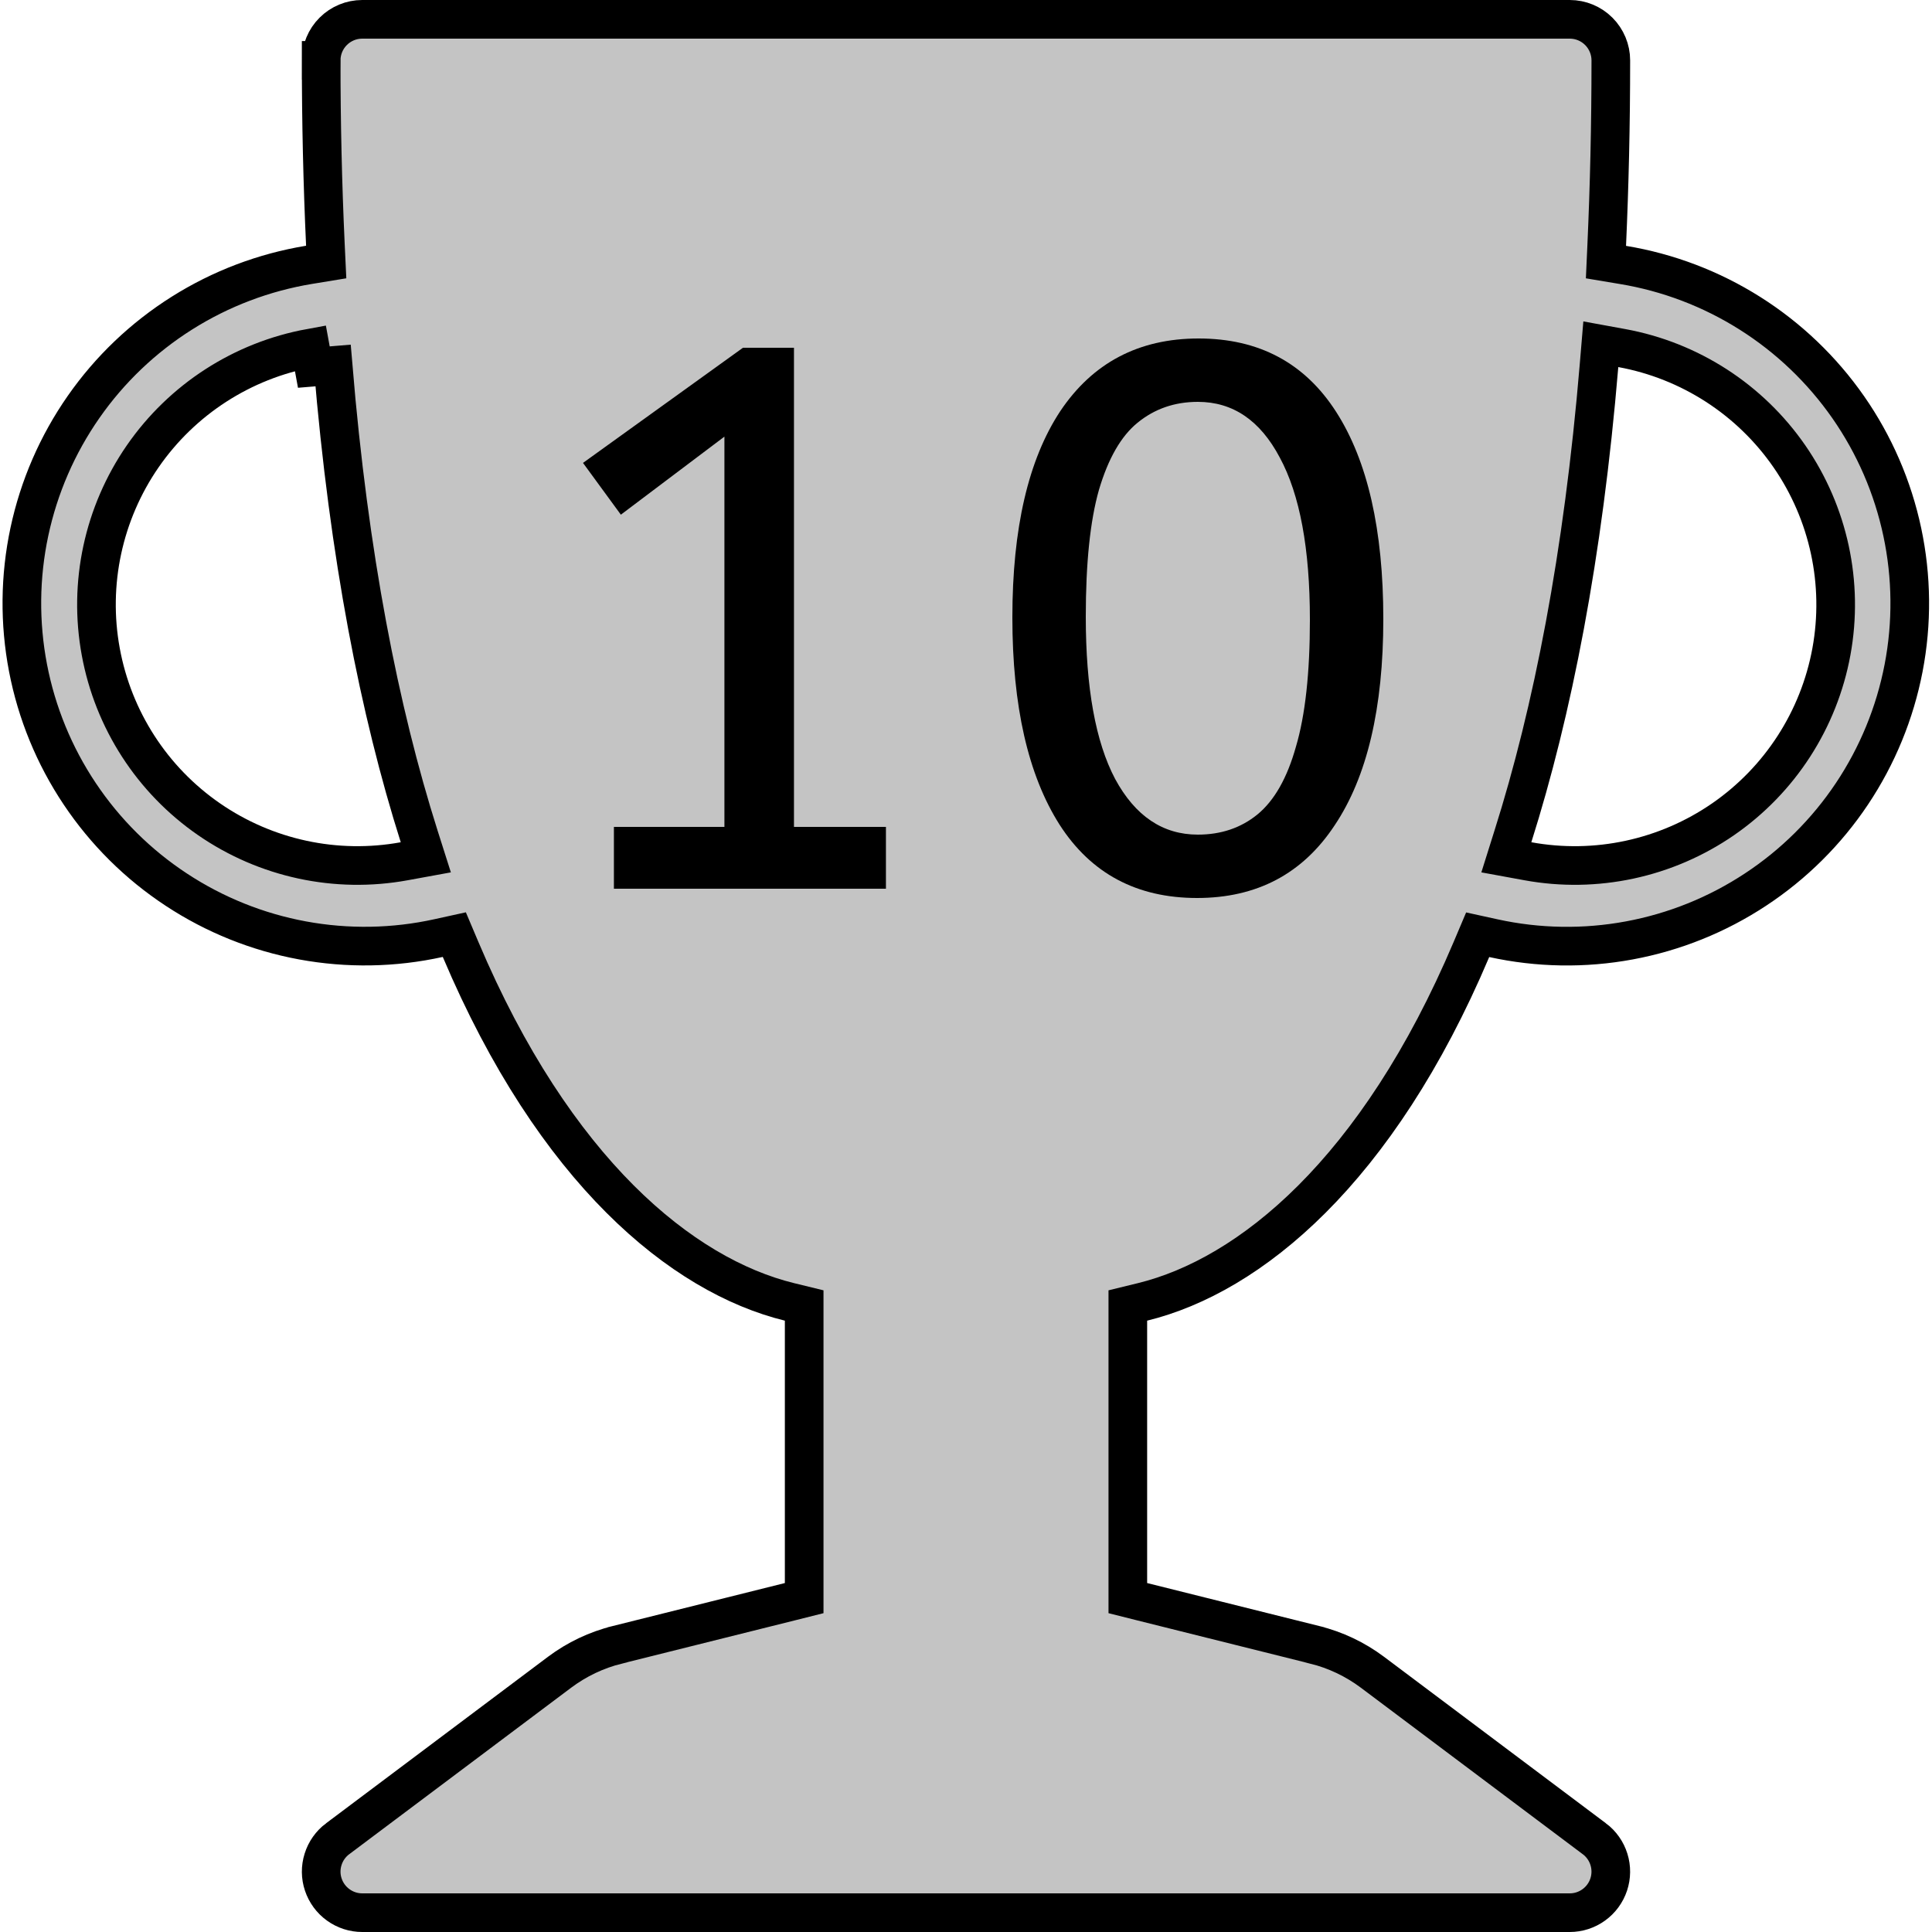 <svg width="50" height="50" viewBox="0 0 50 50" fill="none" xmlns="http://www.w3.org/2000/svg">
<g clip-path="url(#clip0_217_2)">
<path d="M41.582 6.34L41.562 6.783L41.999 6.856C43.169 7.049 44.287 7.475 45.289 8.108C46.29 8.74 47.155 9.567 47.833 10.54C48.51 11.512 48.985 12.61 49.231 13.769C49.477 14.928 49.489 16.125 49.265 17.288C49.041 18.451 48.587 19.558 47.928 20.544C47.27 21.529 46.421 22.372 45.431 23.023C44.442 23.675 43.332 24.122 42.166 24.338C41.002 24.554 39.805 24.534 38.648 24.28L38.242 24.191L38.08 24.574C35.648 30.316 32.346 33.012 29.569 33.693L29.188 33.786V34.178V40.969V41.359L29.566 41.454L34.019 42.566L34.02 42.567C34.561 42.7 35.072 42.943 35.519 43.278L41.262 47.587L41.263 47.587C41.441 47.721 41.573 47.908 41.639 48.121C41.706 48.334 41.703 48.562 41.633 48.773C41.562 48.985 41.427 49.169 41.246 49.299C41.065 49.43 40.848 49.5 40.625 49.5H9.375C9.152 49.5 8.935 49.43 8.754 49.299C8.573 49.169 8.438 48.985 8.367 48.773C8.296 48.562 8.294 48.334 8.361 48.121C8.427 47.908 8.559 47.721 8.737 47.587L8.738 47.587L14.481 43.278C14.928 42.943 15.438 42.7 15.979 42.567L15.98 42.566L20.434 41.454L20.812 41.359V40.969V34.178V33.786L20.431 33.693C17.654 33.012 14.352 30.316 11.92 24.571L11.758 24.188L11.352 24.277C10.194 24.533 8.996 24.553 7.83 24.338C6.664 24.123 5.553 23.676 4.563 23.024C3.572 22.373 2.722 21.529 2.063 20.543C1.404 19.558 0.949 18.45 0.725 17.285C0.502 16.121 0.513 14.924 0.76 13.764C1.007 12.604 1.484 11.505 2.162 10.533C2.84 9.56 3.707 8.734 4.71 8.102C5.713 7.47 6.833 7.045 8.003 6.853L8.442 6.781L8.421 6.336C8.348 4.746 8.312 3.155 8.312 1.563L7.812 1.562H8.312C8.312 1.281 8.424 1.01 8.624 0.811C8.823 0.612 9.093 0.5 9.375 0.5H40.625C40.907 0.5 41.177 0.612 41.376 0.811C41.575 1.01 41.688 1.281 41.688 1.562C41.688 3.236 41.65 4.829 41.582 6.34ZM10.462 22.289L11.02 22.187L10.848 21.646C9.821 18.407 9.03 14.395 8.62 9.459L8.122 9.5L8.032 9.008C6.271 9.33 4.71 10.339 3.692 11.812C2.675 13.285 2.284 15.102 2.607 16.863C2.929 18.625 3.937 20.186 5.411 21.203C6.884 22.22 8.701 22.611 10.462 22.289ZM39.154 21.646L38.984 22.187L39.541 22.289C41.302 22.611 43.119 22.22 44.593 21.203C46.066 20.186 47.074 18.625 47.397 16.863C47.719 15.102 47.328 13.285 46.311 11.812C45.293 10.339 43.732 9.33 41.971 9.008L41.429 8.909L41.383 9.458C40.97 14.397 40.179 18.407 39.154 21.646Z" fill="#C4C4C4" stroke="black"/>
<path d="M15.888 23V21.4H18.748V11.3L16.068 13.32L15.088 11.98L19.228 9H20.548V21.4H22.928V23H15.888ZM30.98 23.24C29.42 23.24 28.233 22.607 27.42 21.34C26.607 20.06 26.2 18.273 26.2 15.98C26.2 13.673 26.613 11.893 27.44 10.64C28.28 9.387 29.473 8.76 31.02 8.76C32.58 8.76 33.767 9.393 34.58 10.66C35.393 11.927 35.8 13.713 35.8 16.02C35.8 18.327 35.38 20.107 34.54 21.36C33.713 22.613 32.527 23.24 30.98 23.24ZM31 21.6C31.6 21.6 32.113 21.427 32.54 21.08C32.98 20.72 33.313 20.133 33.54 19.32C33.78 18.507 33.9 17.413 33.9 16.04C33.9 14.2 33.64 12.8 33.12 11.84C32.613 10.88 31.907 10.4 31 10.4C30.4 10.4 29.88 10.58 29.44 10.94C29.013 11.287 28.68 11.867 28.44 12.68C28.213 13.48 28.1 14.573 28.1 15.96C28.1 17.8 28.353 19.2 28.86 20.16C29.38 21.12 30.093 21.6 31 21.6Z" fill="black"/>
</g>
<defs>
<clipPath id="clip0_217_2">
<rect width="50" height="50" fill="white"/>
</clipPath>
</defs>
</svg>
